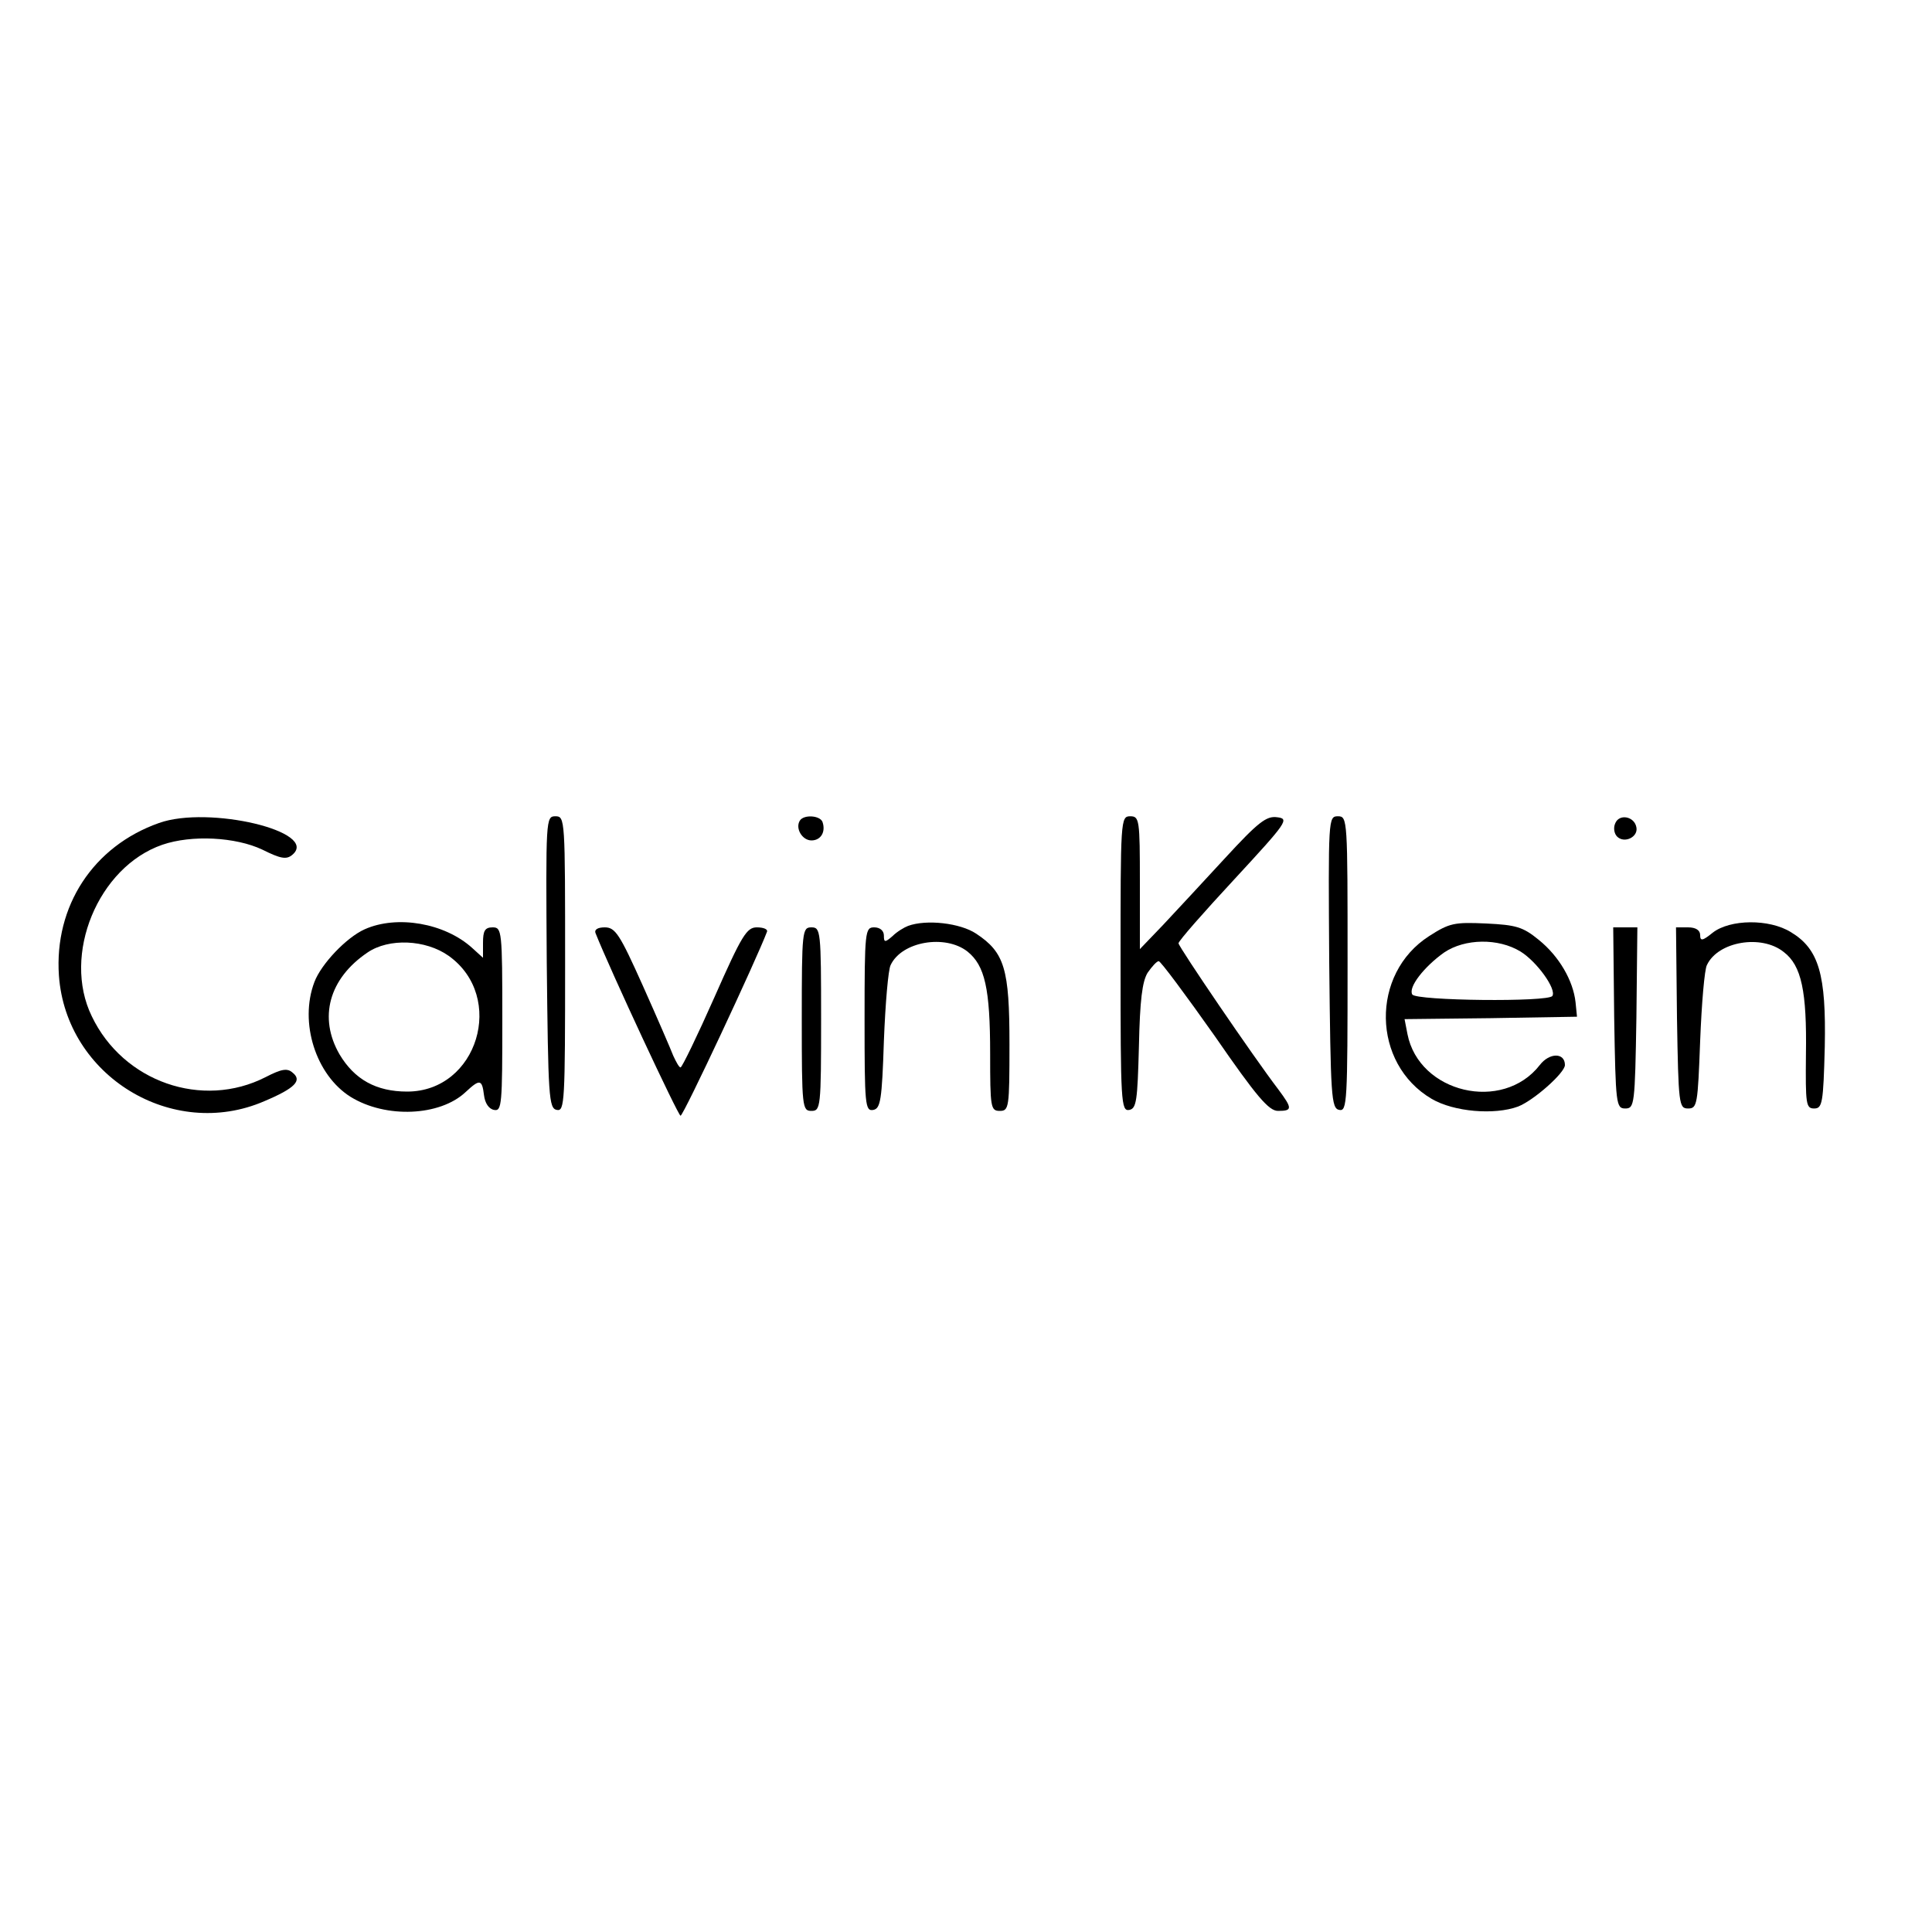 <?xml version="1.0" standalone="no"?>
<!DOCTYPE svg PUBLIC "-//W3C//DTD SVG 20010904//EN"
 "http://www.w3.org/TR/2001/REC-SVG-20010904/DTD/svg10.dtd">
<svg version="1.0" xmlns="http://www.w3.org/2000/svg"
 width="400pt" height="400pt" viewBox="0 0 400 400"
 preserveAspectRatio="xMidYMid meet">

<g transform="translate(0,400) scale(0.1,-0.1)"
fill="#000000" stroke="none">
<path d="M329 2296 c-136 -48 -217 -172 -207 -316 15 -208 235 -342 425 -260
64 27 79 43 59 59 -11 10 -23 8 -56 -9 -131 -67 -295 -10 -360 126 -62 127 13
309 146 355 61 21 152 16 207 -10 38 -19 50 -21 62 -11 58 48 -173 103 -276
66z"/>
<path d="M1132 2008 c3 -279 4 -303 21 -306 16 -3 17 16 17 302 0 300 0 306
-20 306 -20 0 -20 -5 -18 -302z"/>
<path d="M1656 2301 c-10 -16 5 -41 24 -41 19 0 30 17 23 38 -5 14 -39 16 -47
3z"/>
<path d="M2320 2004 c0 -286 1 -305 18 -302 15 3 17 19 20 131 2 97 7 135 18
153 9 13 19 24 23 24 4 0 56 -70 116 -155 87 -126 112 -155 131 -155 30 0 30
5 1 44 -52 68 -207 296 -207 303 0 5 52 64 116 133 109 118 114 125 88 128
-22 3 -39 -10 -108 -85 -44 -48 -102 -110 -128 -138 l-48 -50 0 138 c0 130 -1
137 -20 137 -20 0 -20 -7 -20 -306z"/>
<path d="M2752 2008 c3 -279 4 -303 21 -306 16 -3 17 16 17 302 0 300 0 306
-20 306 -20 0 -20 -5 -18 -302z"/>
<path d="M3344 2295 c-4 -9 -2 -21 4 -27 15 -15 44 -1 40 19 -4 23 -36 29 -44
8z"/>
<path d="M755 2076 c-38 -17 -90 -72 -104 -109 -32 -84 3 -193 75 -238 73 -45
185 -40 238 10 29 27 34 27 38 -6 2 -17 10 -29 21 -31 16 -3 17 11 17 187 0
184 -1 191 -20 191 -16 0 -20 -7 -20 -32 l0 -31 -22 20 c-57 52 -156 69 -223
39z m174 -55 c119 -85 60 -281 -86 -281 -64 0 -109 25 -140 77 -44 76 -22 157
58 211 44 30 120 27 168 -7z"/>
<path d="M1880 2083 c-8 -3 -23 -12 -32 -21 -16 -14 -18 -13 -18 1 0 10 -8 17
-20 17 -19 0 -20 -7 -20 -191 0 -176 1 -190 18 -187 15 3 18 20 22 143 3 77 9
148 14 157 23 49 113 64 159 28 36 -29 47 -76 47 -212 0 -111 1 -118 20 -118
19 0 20 7 20 138 0 156 -10 190 -69 229 -33 22 -103 30 -141 16z"/>
<path d="M2959 2062 c-122 -78 -119 -264 5 -337 46 -27 130 -34 179 -16 33 13
97 70 97 86 0 26 -32 26 -52 0 -77 -99 -250 -58 -274 64 l-6 31 178 2 179 3
-3 30 c-5 45 -34 95 -76 129 -33 27 -47 31 -109 34 -66 3 -76 1 -118 -26z
m189 -32 c34 -21 75 -78 66 -92 -8 -13 -282 -10 -290 3 -9 15 25 58 66 87 43
29 112 30 158 2z"/>
<path d="M3546 2069 c-21 -17 -26 -18 -26 -5 0 10 -9 16 -25 16 l-25 0 2 -187
c3 -180 4 -188 23 -188 19 0 20 8 25 140 3 77 9 148 14 157 23 49 113 64 159
27 37 -28 48 -82 46 -212 -1 -103 0 -112 17 -112 17 0 19 11 22 128 3 149 -12
202 -70 237 -45 28 -126 27 -162 -1z"/>
<path d="M1233 2068 c31 -78 171 -378 176 -378 6 0 158 325 179 381 2 5 -7 9
-21 9 -21 0 -31 -16 -88 -145 -35 -79 -67 -145 -70 -145 -3 0 -9 11 -15 24 -5
13 -33 78 -63 145 -48 107 -57 121 -79 121 -15 0 -22 -5 -19 -12z"/>
<path d="M1660 1890 c0 -183 1 -190 20 -190 19 0 20 7 20 190 0 183 -1 190
-20 190 -19 0 -20 -7 -20 -190z"/>
<path d="M3342 1893 c3 -180 4 -188 23 -188 19 0 20 8 23 188 l2 187 -25 0
-25 0 2 -187z"/>
</g>
</svg>
